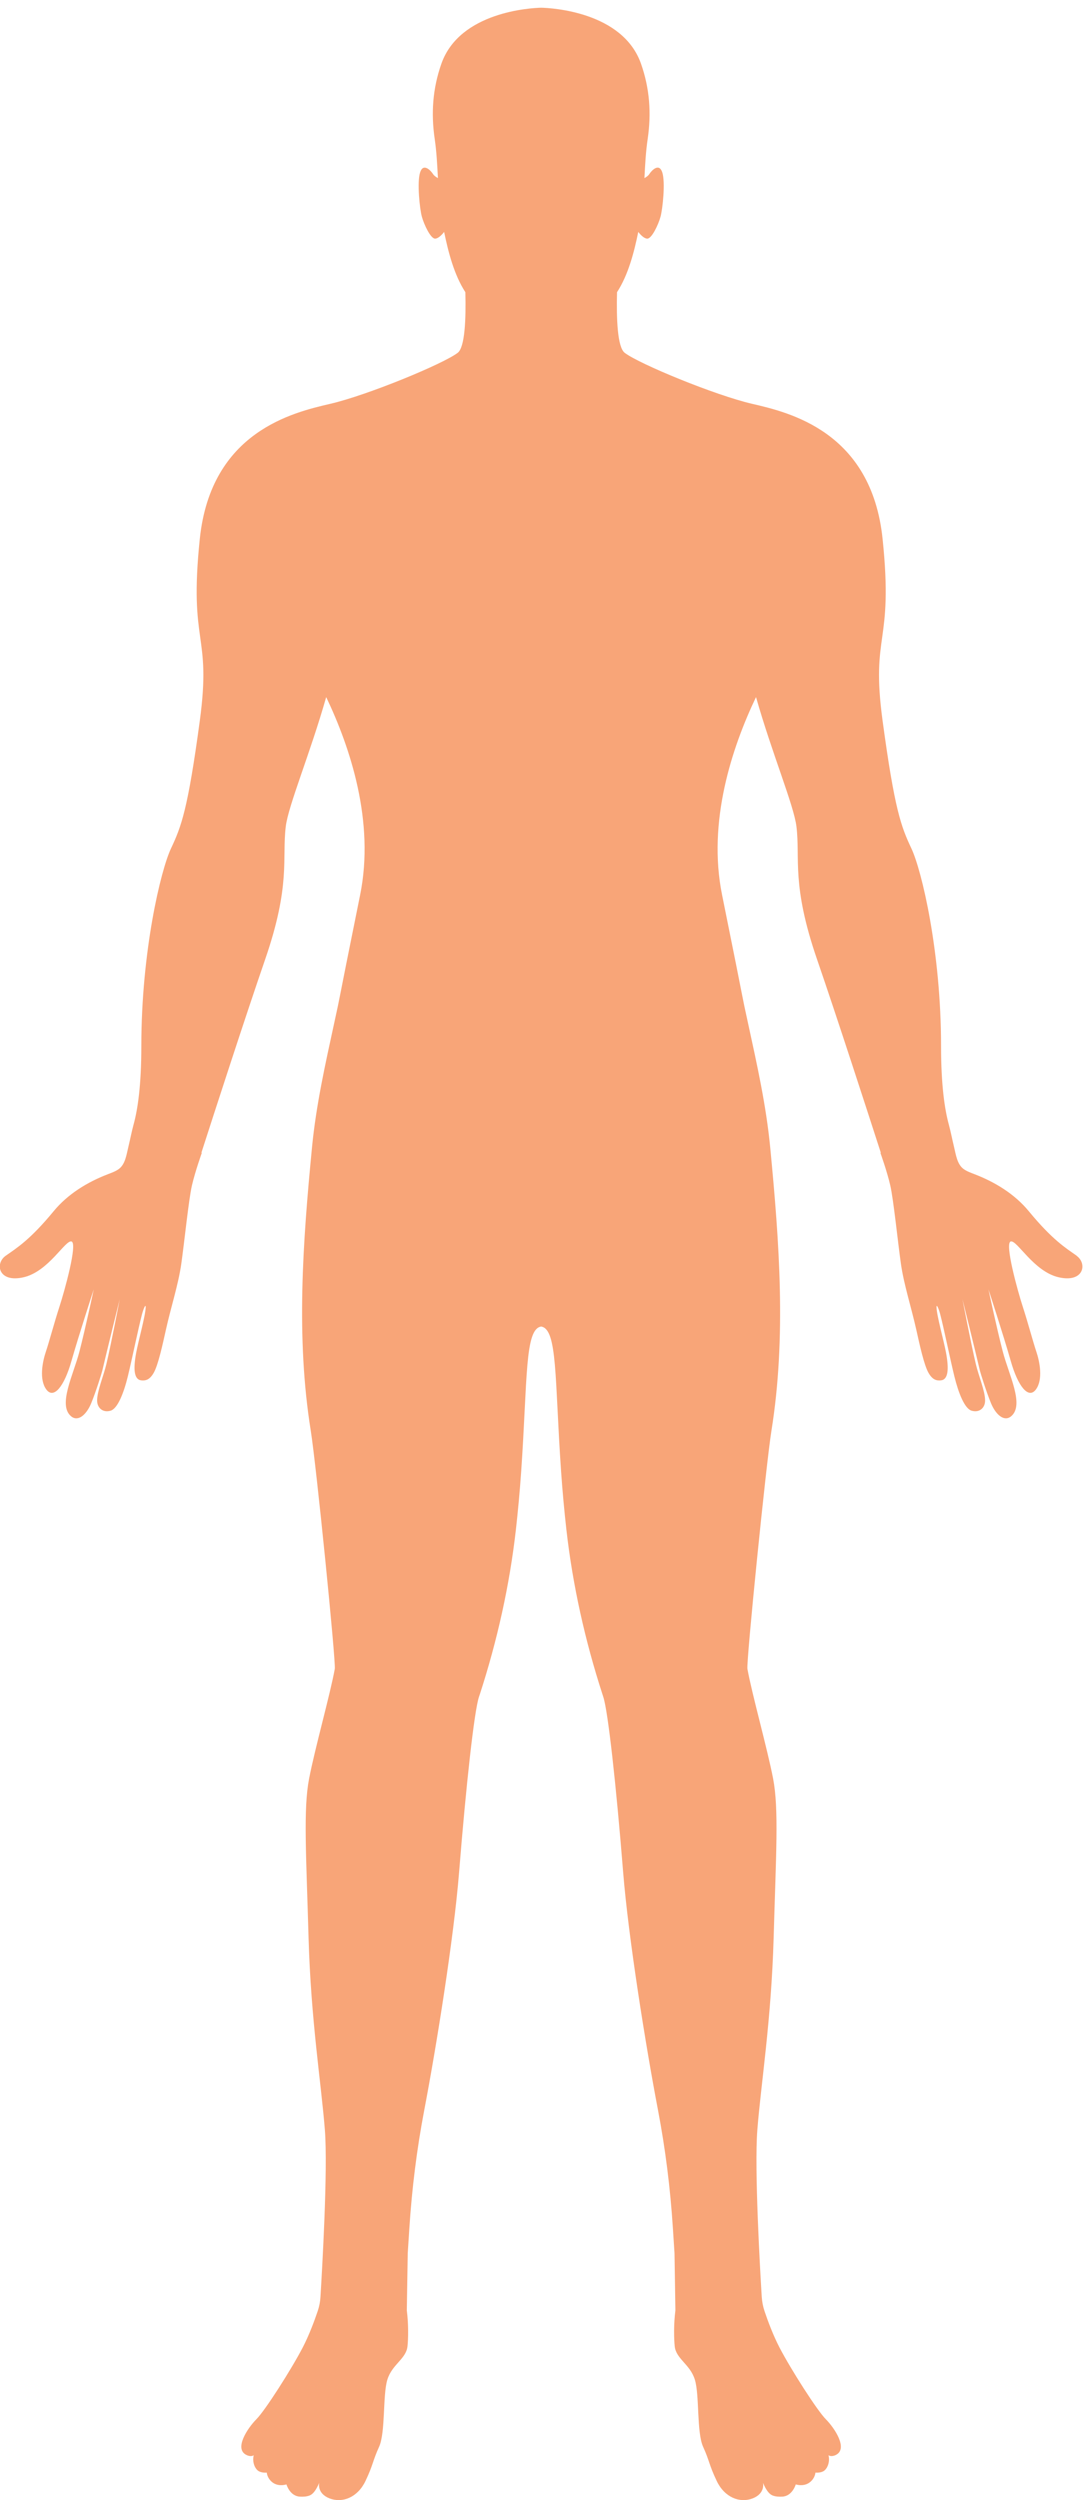 <?xml version="1.0" encoding="UTF-8" standalone="no"?>
<!-- Created with Inkscape (http://www.inkscape.org/) -->

<svg
   xmlns:dc="http://purl.org/dc/elements/1.1/"
   xmlns:cc="http://creativecommons.org/ns#"
   xmlns:rdf="http://www.w3.org/1999/02/22-rdf-syntax-ns#"
   xmlns:svg="http://www.w3.org/2000/svg"
   xmlns="http://www.w3.org/2000/svg"
   xmlns:sodipodi="http://sodipodi.sourceforge.net/DTD/sodipodi-0.dtd"
   xmlns:inkscape="http://www.inkscape.org/namespaces/inkscape"
   width="102"
   height="234"
   viewBox="0 0 26.987 61.913"
   version="1.1"
   id="svg21151"
   inkscape:version="0.92.4 (5da689c313, 2019-01-14)"
   sodipodi:docname="body.svg">
  <defs
     id="defs21145" />
  <sodipodi:namedview
     id="base"
     pagecolor="#ffffff"
     bordercolor="#666666"
     borderopacity="1.0"
     inkscape:pageopacity="0.0"
     inkscape:pageshadow="2"
     inkscape:zoom="1.1484375"
     inkscape:cx="103.07483"
     inkscape:cy="316.19048"
     inkscape:document-units="mm"
     inkscape:current-layer="layer1"
     showgrid="false"
     units="px"
     inkscape:window-width="1920"
     inkscape:window-height="1013"
     inkscape:window-x="-9"
     inkscape:window-y="-9"
     inkscape:window-maximized="1" />
  <g
     inkscape:label="Layer 1"
     inkscape:groupmode="layer"
     id="layer1"
     transform="translate(0,-235.087)">
    <path
       inkscape:connector-curvature="0"
       id="path3616"
       style="fill:#f8a578;fill-opacity:1;fill-rule:nonzero;stroke:none;stroke-width:0.035"
       d="m 26.683,266.184 c -0.273,-0.191 -0.605,-0.395 -1.188,-1.103 -0.349,-0.423 -0.832,-0.719 -1.341,-0.915 -0.093,-0.036 -0.189,-0.069 -0.271,-0.127 -0.167,-0.119 -0.195,-0.366 -0.241,-0.553 -0.045,-0.184 -0.08,-0.372 -0.13,-0.556 -0.1,-0.37 -0.191,-0.959 -0.191,-1.943 0,-2.333 -0.479,-4.346 -0.735,-4.889 -0.256,-0.543 -0.415,-0.958 -0.714,-3.163 -0.298,-2.205 0.277,-1.843 0,-4.505 -0.277,-2.663 -2.322,-3.131 -3.238,-3.344 -0.916,-0.213 -2.791,-0.985 -3.153,-1.262 -0.179,-0.137 -0.207,-0.832 -0.19,-1.501 0.28,-0.43 0.425,-0.997 0.526,-1.492 0.044,0.056 0.136,0.16 0.219,0.166 0.114,0.009 0.281,-0.351 0.333,-0.543 0.053,-0.193 0.123,-0.851 0.044,-1.096 -0.079,-0.246 -0.263,-0.053 -0.325,0.044 -0.022,0.035 -0.068,0.068 -0.118,0.096 0.017,-0.325 0.033,-0.649 0.081,-0.972 0.093,-0.635 0.05,-1.246 -0.165,-1.859 -0.454,-1.293 -2.228,-1.383 -2.474,-1.389 v 0 h -2.91e-4 -2.91e-4 v 0 c -0.246,0.006 -2.02,0.096 -2.474,1.389 -0.215,0.612 -0.258,1.223 -0.165,1.859 0.047,0.322 0.063,0.647 0.08,0.972 -0.049,-0.028 -0.095,-0.06 -0.118,-0.096 -0.061,-0.096 -0.246,-0.289 -0.324,-0.044 -0.079,0.246 -0.009,0.903 0.044,1.096 0.053,0.193 0.219,0.552 0.333,0.543 0.083,-0.006 0.175,-0.11 0.219,-0.166 0.102,0.496 0.247,1.063 0.526,1.492 0.017,0.669 -0.011,1.364 -0.19,1.501 -0.362,0.277 -2.237,1.049 -3.153,1.262 -0.916,0.213 -2.961,0.682 -3.238,3.344 -0.277,2.663 0.298,2.3 0,4.505 -0.298,2.205 -0.458,2.62 -0.714,3.163 -0.256,0.543 -0.735,2.556 -0.735,4.889 0,0.984 -0.09,1.573 -0.191,1.943 -0.05,0.183 -0.085,0.371 -0.13,0.556 -0.046,0.187 -0.074,0.434 -0.241,0.553 -0.081,0.058 -0.177,0.091 -0.27,0.127 -0.509,0.196 -0.992,0.492 -1.341,0.915 -0.583,0.708 -0.915,0.912 -1.188,1.103 -0.273,0.191 -0.184,0.676 0.44,0.534 0.625,-0.142 1.037,-0.934 1.191,-0.887 0.154,0.047 -0.171,1.22 -0.3,1.616 -0.129,0.396 -0.254,0.871 -0.336,1.113 -0.082,0.242 -0.173,0.688 0.011,0.936 0.183,0.247 0.444,-0.072 0.624,-0.708 0.181,-0.636 0.552,-1.772 0.552,-1.772 0,0 -0.205,0.959 -0.355,1.54 -0.151,0.581 -0.54,1.323 -0.208,1.603 0.175,0.147 0.383,-0.04 0.499,-0.321 0.118,-0.284 0.263,-0.756 0.274,-0.802 0.11,-0.474 0.434,-1.777 0.434,-1.777 0,0 -0.209,1.093 -0.332,1.611 -0.069,0.29 -0.23,0.666 -0.229,0.9 4.24e-4,0.184 0.144,0.309 0.336,0.251 0.172,-0.051 0.325,-0.438 0.425,-0.848 0.103,-0.42 0.258,-1.183 0.352,-1.542 0.036,-0.136 0.095,-0.271 0.091,-0.169 -0.009,0.222 -0.181,0.827 -0.237,1.13 -0.071,0.384 -0.058,0.655 0.123,0.678 0.114,0.014 0.213,-0.015 0.311,-0.183 0.112,-0.193 0.222,-0.702 0.302,-1.061 0.129,-0.582 0.308,-1.118 0.383,-1.641 0.075,-0.523 0.183,-1.591 0.264,-1.942 0.081,-0.35 0.245,-0.807 0.245,-0.807 l -0.011,-0.001 c 0.317,-0.984 1.083,-3.348 1.58,-4.788 0.639,-1.853 0.415,-2.492 0.511,-3.291 0.062,-0.519 0.608,-1.817 1.002,-3.206 0.596,1.248 1.208,3.086 0.841,4.899 -0.645,3.185 -0.443,2.258 -0.645,3.185 -0.222,1.022 -0.447,2.026 -0.548,3.071 -0.226,2.336 -0.401,4.702 -0.03,7.014 0.135,0.843 0.626,5.727 0.595,5.897 -0.116,0.636 -0.492,1.967 -0.637,2.719 -0.145,0.752 -0.071,1.88 -0.013,3.934 0.058,2.054 0.318,3.645 0.405,4.773 0.075,0.968 -0.068,3.444 -0.11,4.126 -0.007,0.12 -0.029,0.236 -0.068,0.35 -0.084,0.25 -0.215,0.601 -0.373,0.905 -0.282,0.541 -0.931,1.559 -1.148,1.775 -0.216,0.217 -0.566,0.739 -0.238,0.888 0.115,0.052 0.173,0.002 0.173,0.002 -0.043,0.171 0.032,0.351 0.135,0.401 0.084,0.041 0.189,0.03 0.189,0.03 0.009,0.133 0.162,0.382 0.487,0.292 0,0 0.082,0.29 0.334,0.303 0.083,0.004 0.165,0.001 0.243,-0.03 0.071,-0.029 0.15,-0.11 0.235,-0.312 0,0 -0.064,0.26 0.255,0.385 0.319,0.124 0.698,-0.022 0.893,-0.433 0.195,-0.411 0.173,-0.487 0.336,-0.844 0.162,-0.357 0.087,-1.288 0.206,-1.667 0.119,-0.379 0.465,-0.509 0.498,-0.823 0.02,-0.188 0.027,-0.548 -0.017,-0.888 l 0.023,-1.416 0.041,-0.631 c 0.063,-0.975 0.184,-1.946 0.367,-2.906 0.308,-1.611 0.735,-4.282 0.865,-5.901 0.174,-2.17 0.376,-3.992 0.492,-4.339 l 0.022,-0.065 c 0.431,-1.328 0.737,-2.696 0.894,-4.082 0.049,-0.439 0.095,-0.922 0.131,-1.442 0.157,-2.281 0.086,-3.523 0.494,-3.582 0.408,0.06 0.336,1.301 0.494,3.582 0.036,0.52 0.082,1.003 0.131,1.442 0.157,1.386 0.463,2.754 0.894,4.082 l 0.021,0.065 c 0.116,0.347 0.318,2.169 0.492,4.339 0.13,1.619 0.557,4.289 0.865,5.901 0.183,0.96 0.304,1.93 0.367,2.906 l 0.041,0.631 0.022,1.416 c -0.044,0.34 -0.036,0.7 -0.017,0.888 0.033,0.314 0.379,0.444 0.498,0.823 0.119,0.379 0.043,1.31 0.206,1.667 0.162,0.357 0.141,0.433 0.336,0.844 0.195,0.411 0.574,0.557 0.893,0.433 0.319,-0.125 0.255,-0.385 0.255,-0.385 0.085,0.201 0.164,0.283 0.235,0.312 0.078,0.031 0.159,0.034 0.243,0.03 0.251,-0.013 0.334,-0.303 0.334,-0.303 0.325,0.089 0.478,-0.16 0.487,-0.292 0,0 0.106,0.011 0.189,-0.03 0.103,-0.05 0.179,-0.23 0.135,-0.401 0,0 0.058,0.05 0.173,-0.002 0.327,-0.149 -0.022,-0.671 -0.238,-0.888 -0.216,-0.216 -0.866,-1.234 -1.148,-1.775 -0.158,-0.304 -0.289,-0.655 -0.373,-0.905 -0.038,-0.114 -0.06,-0.23 -0.068,-0.35 -0.042,-0.682 -0.184,-3.157 -0.11,-4.126 0.087,-1.128 0.347,-2.719 0.405,-4.773 0.058,-2.054 0.131,-3.182 -0.013,-3.934 -0.145,-0.752 -0.521,-2.082 -0.637,-2.719 -0.031,-0.169 0.46,-5.053 0.595,-5.897 0.371,-2.312 0.195,-4.678 -0.03,-7.014 -0.101,-1.046 -0.326,-2.049 -0.548,-3.071 -0.202,-0.927 0,0 -0.645,-3.185 -0.367,-1.813 0.245,-3.651 0.841,-4.899 0.394,1.389 0.94,2.687 1.002,3.206 0.096,0.799 -0.128,1.438 0.511,3.291 0.496,1.439 1.262,3.804 1.58,4.788 l -0.011,0.001 c 0,0 0.165,0.457 0.245,0.807 0.081,0.35 0.189,1.419 0.264,1.942 0.075,0.523 0.253,1.059 0.383,1.641 0.08,0.359 0.19,0.868 0.302,1.061 0.097,0.168 0.197,0.197 0.311,0.183 0.181,-0.023 0.194,-0.294 0.123,-0.678 -0.056,-0.303 -0.228,-0.908 -0.237,-1.13 -0.004,-0.102 0.056,0.033 0.091,0.169 0.094,0.359 0.249,1.123 0.352,1.542 0.101,0.41 0.253,0.797 0.425,0.848 0.193,0.058 0.336,-0.067 0.336,-0.251 7.15e-4,-0.234 -0.161,-0.611 -0.229,-0.9 -0.123,-0.518 -0.332,-1.611 -0.332,-1.611 0,0 0.324,1.304 0.434,1.777 0.011,0.046 0.156,0.518 0.274,0.802 0.116,0.28 0.324,0.468 0.499,0.321 0.333,-0.28 -0.057,-1.022 -0.208,-1.603 -0.151,-0.581 -0.355,-1.54 -0.355,-1.54 0,0 0.371,1.136 0.552,1.772 0.18,0.636 0.441,0.955 0.624,0.708 0.183,-0.247 0.093,-0.694 0.011,-0.936 -0.082,-0.242 -0.207,-0.717 -0.336,-1.113 -0.129,-0.396 -0.453,-1.569 -0.3,-1.616 0.154,-0.047 0.567,0.745 1.191,0.887 0.624,0.142 0.714,-0.343 0.44,-0.534" />
  </g>
</svg>
